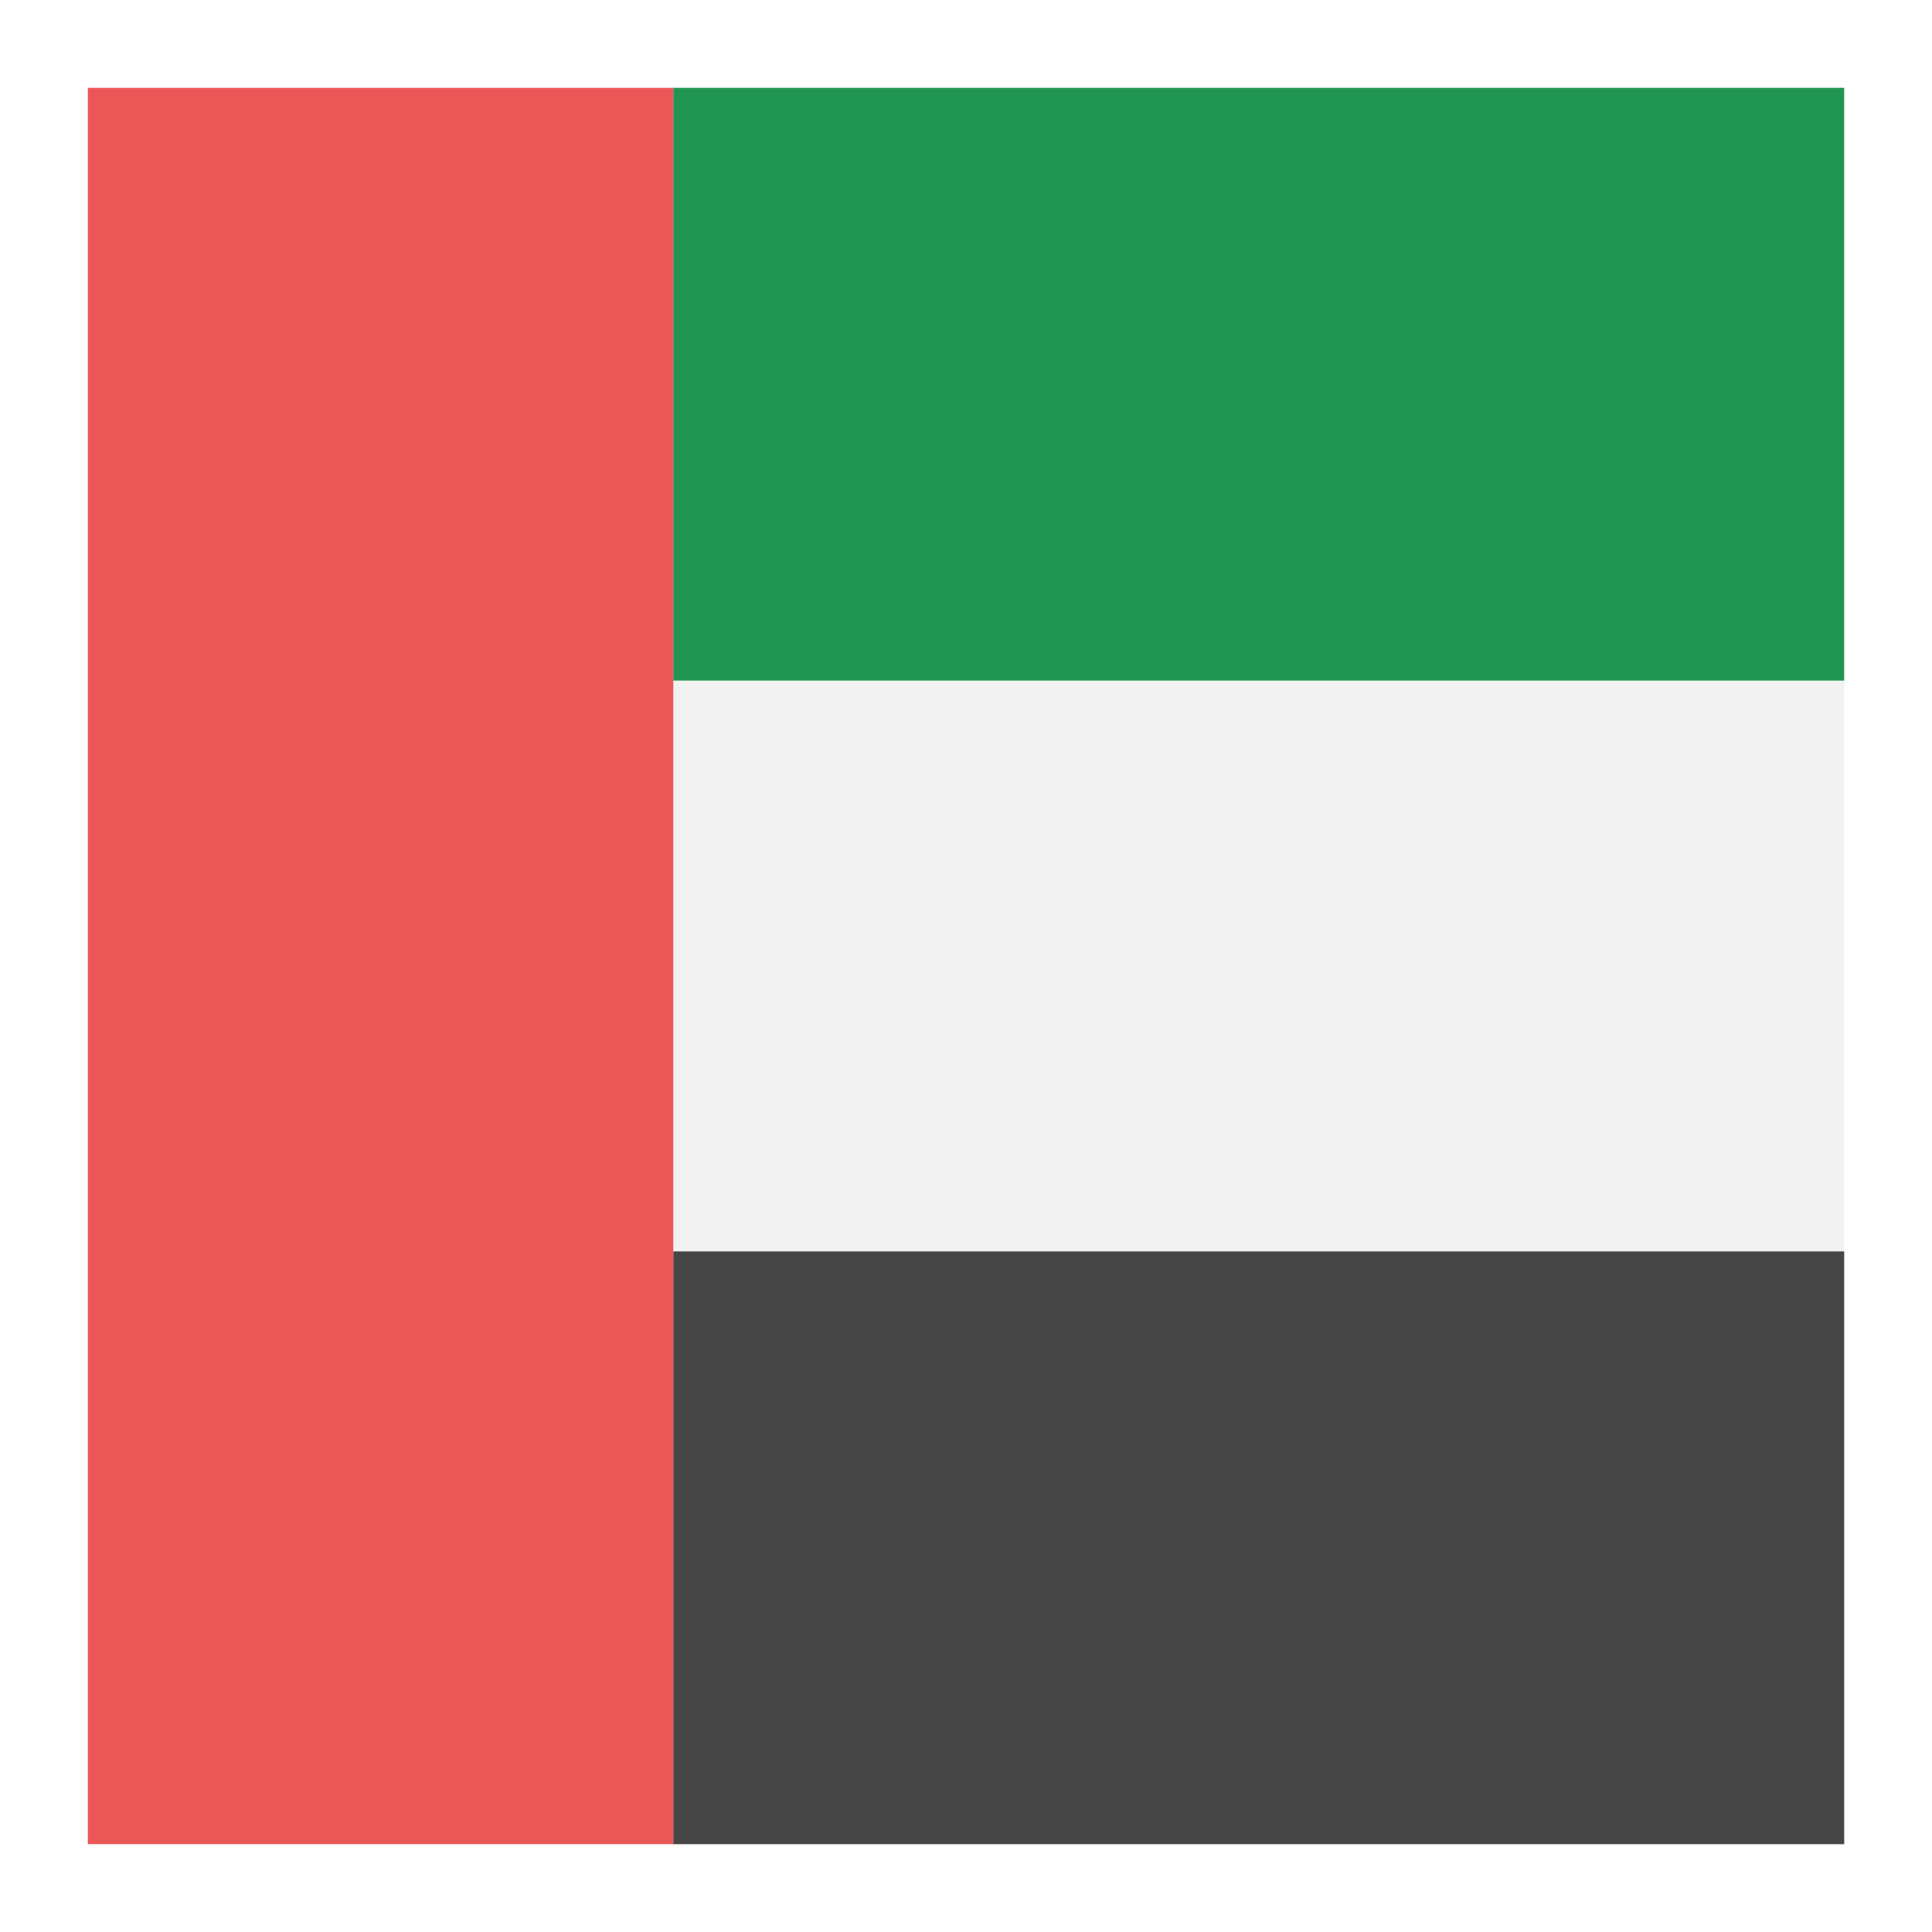 <svg viewBox="0 0 88 88" fill="none">
  <g filter="url(#filter0_d1j0t)">
    <path d="M84 0H30.667V80H84V0Z" fill="#F2F2F2" />
    <path d="M84 0H30.667V27H84V0Z" fill="#219653" />
    <path opacity="0.9" d="M84 53H30.667V80H84V53Z" fill="#333333" />
    <path d="M30.667 0H4V80H30.667V0Z" fill="#EB5757" />
  </g>
  <defs>
    <filter id="filter0_d1j0t" x="0" y="0" width="88" height="88" filterUnits="userSpaceOnUse" color-interpolation-filters="sRGB">
      <feFlood flood-opacity="0" result="BackgroundImageFix" />
      <feColorMatrix in="SourceAlpha" type="matrix" values="0 0 0 0 0 0 0 0 0 0 0 0 0 0 0 0 0 0 127 0" />
      <feOffset dy="4" />
      <feGaussianBlur stdDeviation="2" />
      <feColorMatrix type="matrix" values="0 0 0 0 0 0 0 0 0 0 0 0 0 0 0 0 0 0 0.25 0" />
      <feBlend mode="normal" in2="BackgroundImageFix" result="effect1_dropShadow" />
      <feBlend mode="normal" in="SourceGraphic" in2="effect1_dropShadow" result="shape" />
    </filter>
  </defs>
</svg>